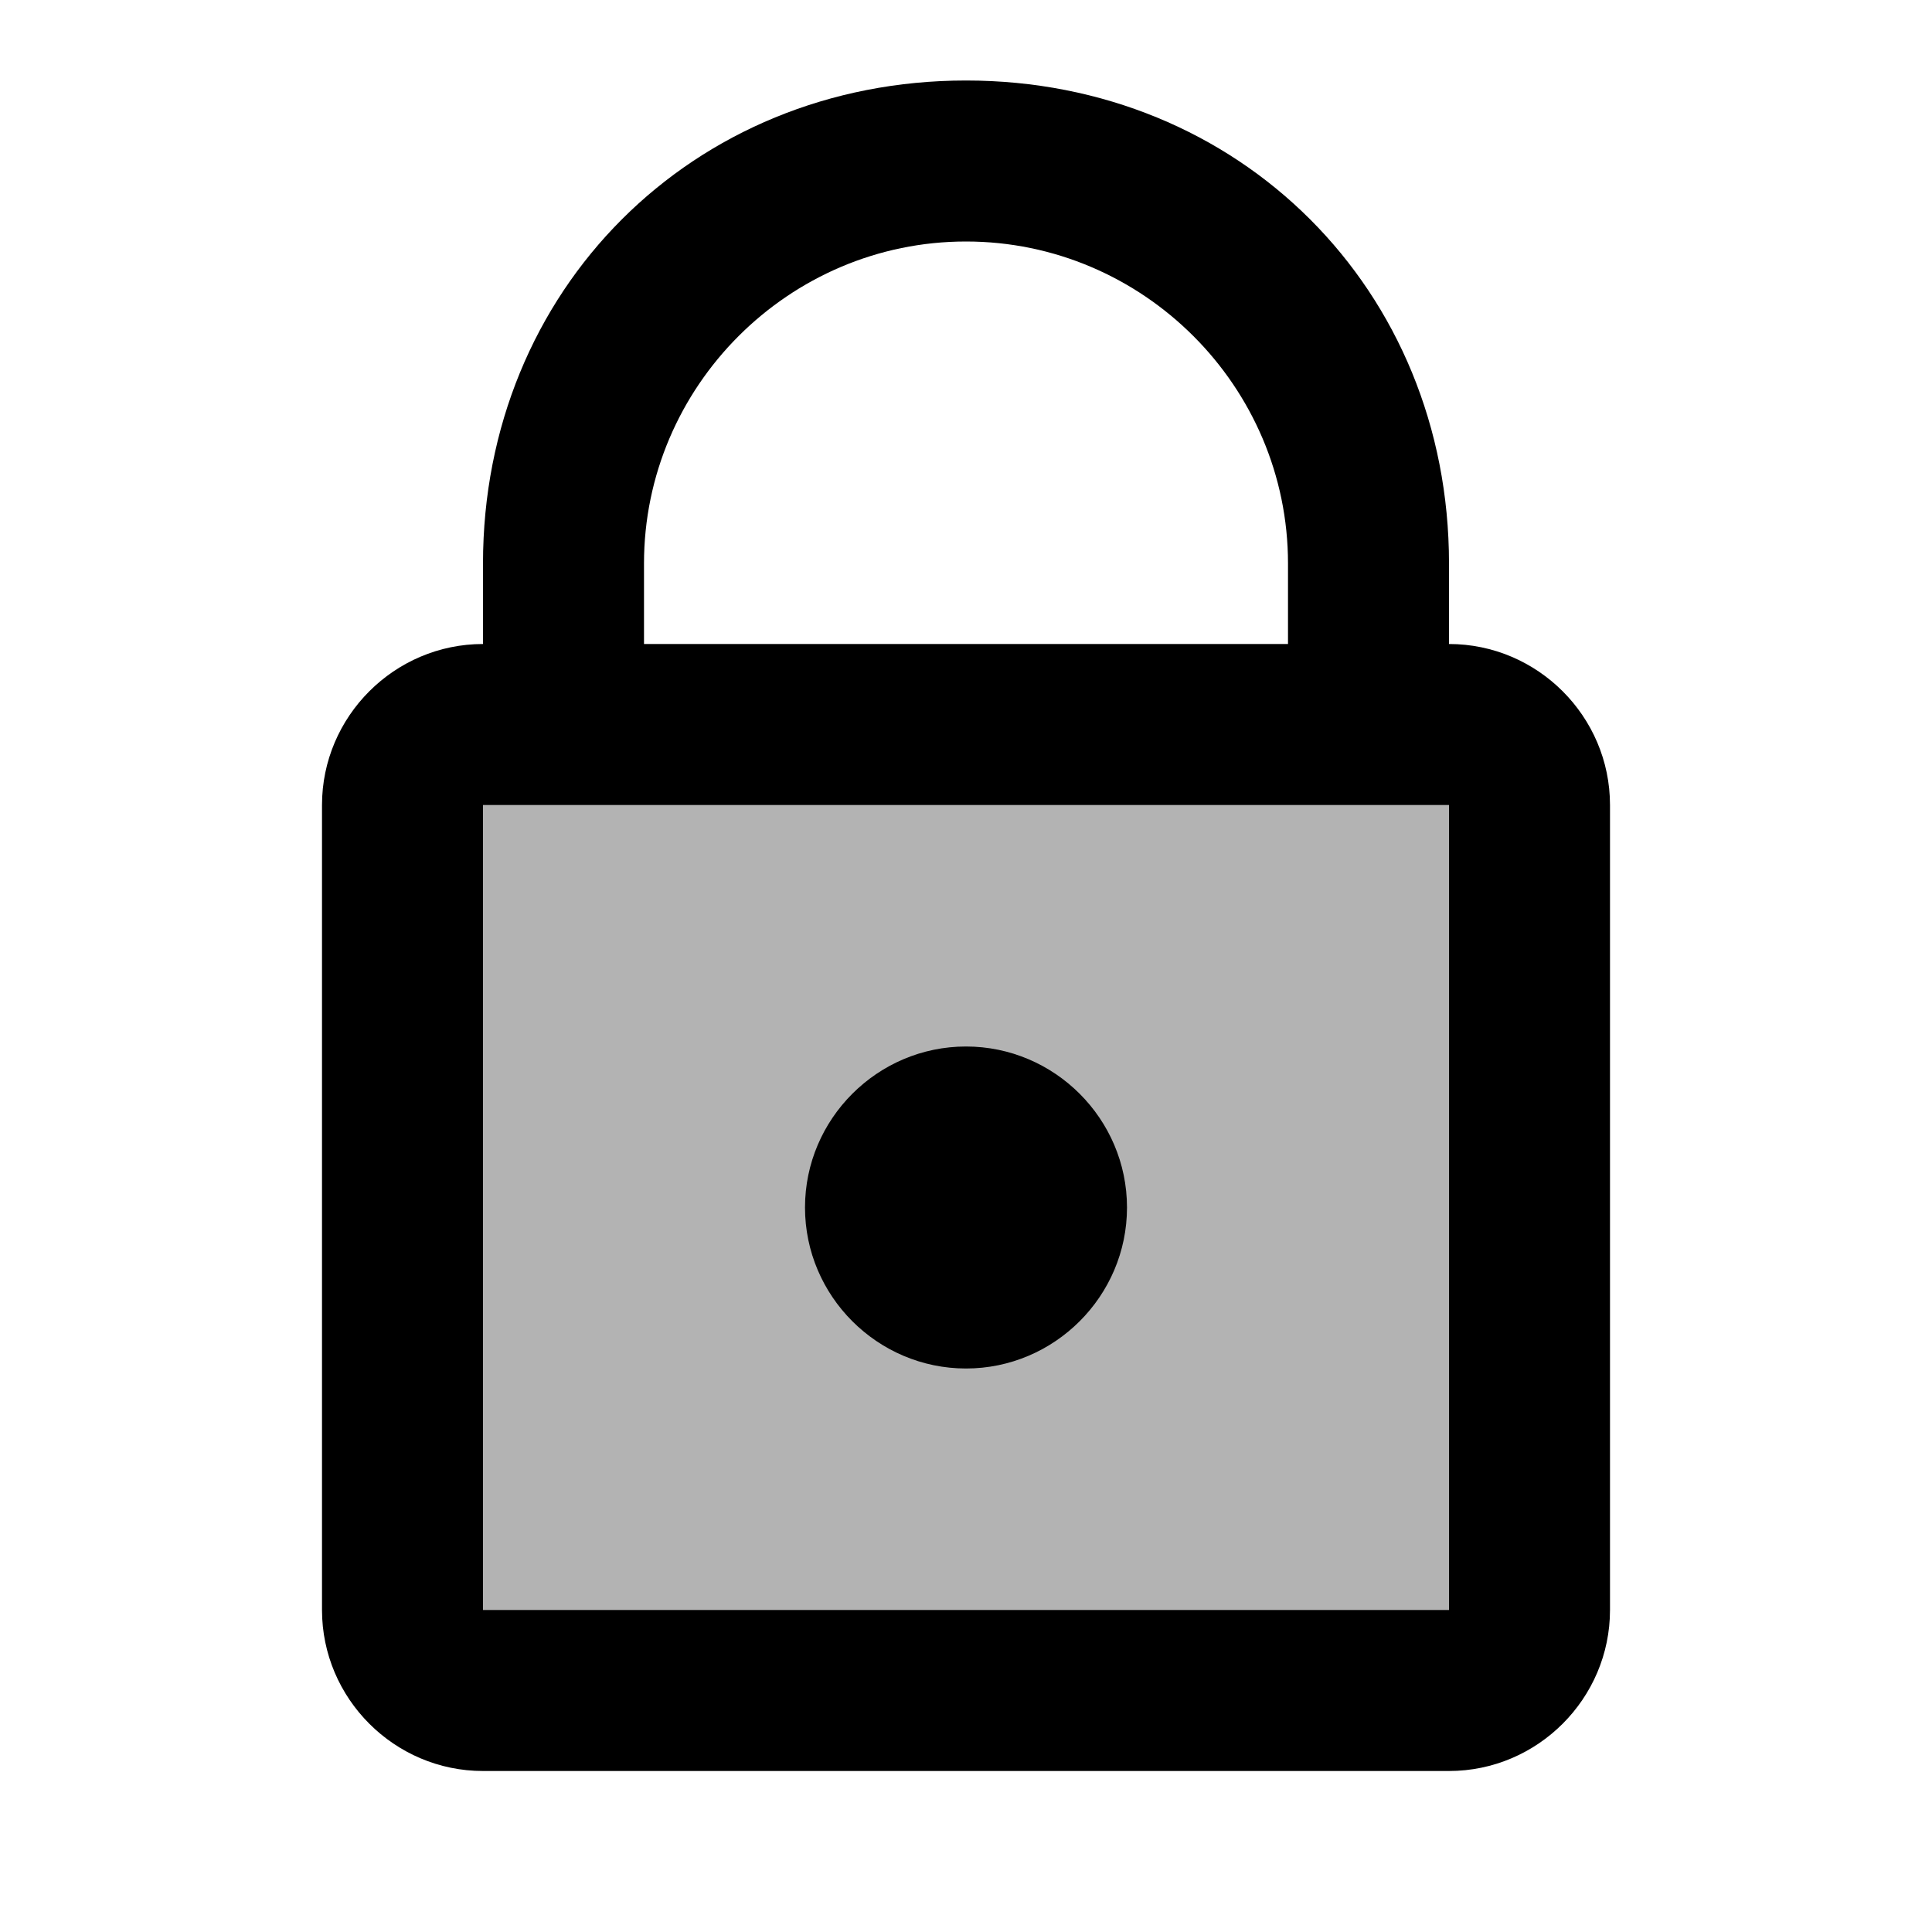 <svg xmlns="http://www.w3.org/2000/svg"  viewBox="0 0 24 24" width="24px" height="24px"><path d="M18,21H6c-0.6,0-1-0.4-1-1V10c0-0.6,0.4-1,1-1h12c0.6,0,1,0.4,1,1v10C19,20.6,18.6,21,18,21z" opacity=".3"/><path d="M14 15c0 1.1-.9 2-2 2s-2-.9-2-2 .9-2 2-2S14 13.9 14 15zM18 9h-2V7c0-2.2-1.8-4-4-4C9.8 3 8 4.8 8 7v2H6V7c0-3.4 2.6-6 6-6 3.4 0 6 2.6 6 6V9z"/><path d="M18,22H6c-1.1,0-2-0.9-2-2V10c0-1.1,0.9-2,2-2h12c1.1,0,2,0.9,2,2v10C20,21.1,19.1,22,18,22z M6,10v10h12l0-10H6z"/></svg>